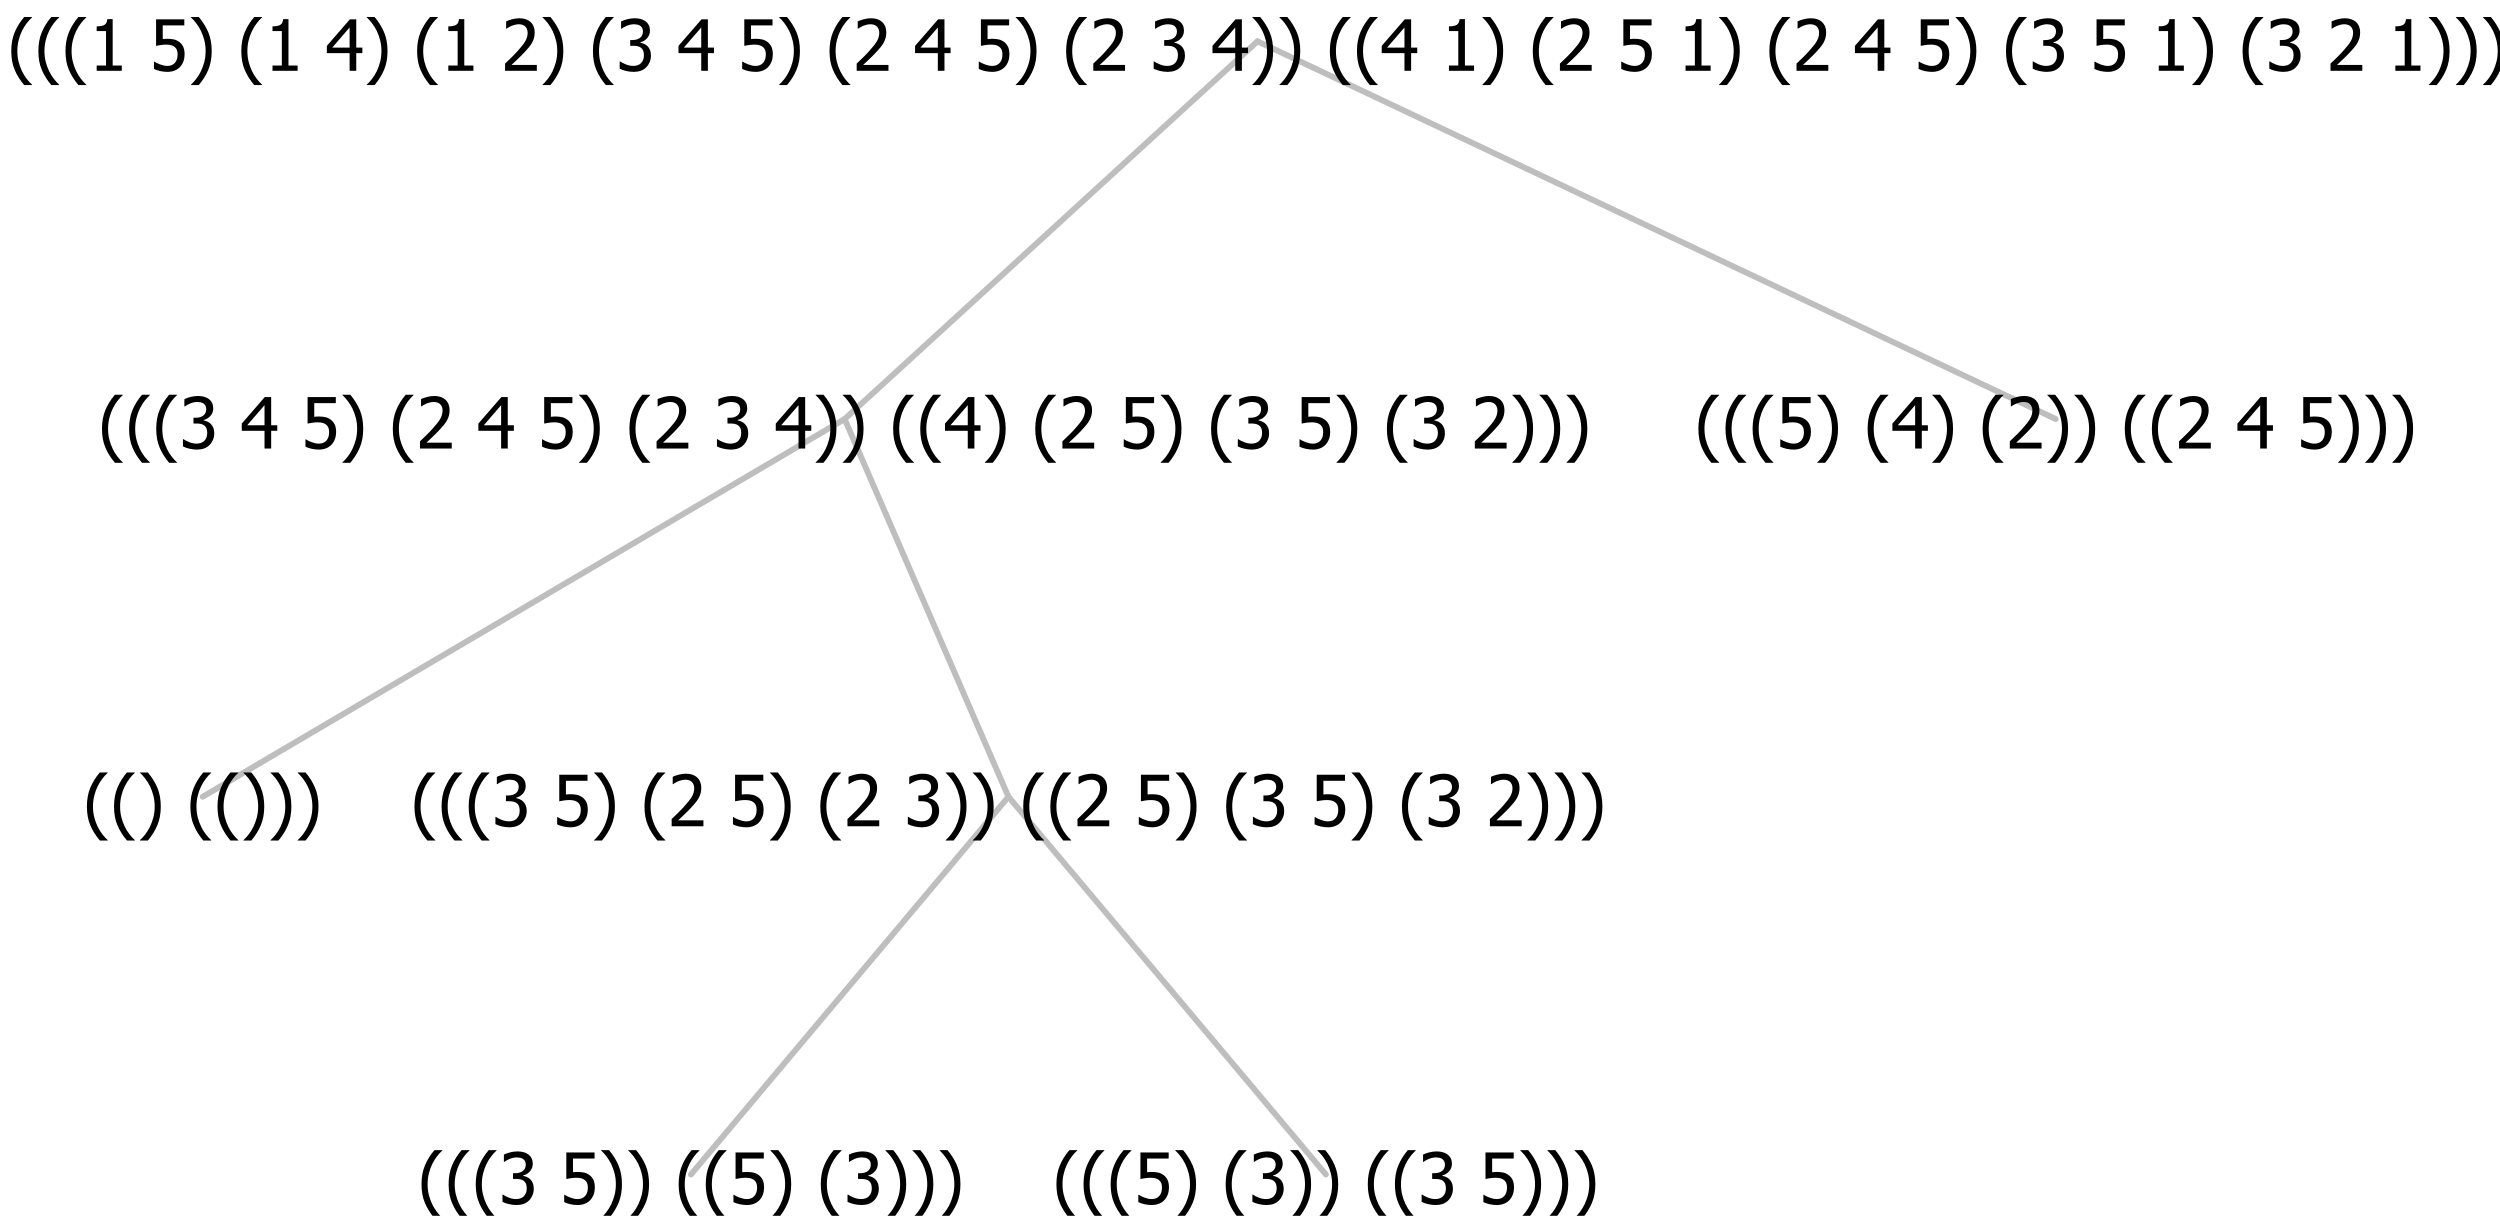 <?xml version="1.0" encoding="UTF-8"?>
<svg xmlns="http://www.w3.org/2000/svg" xmlns:xlink="http://www.w3.org/1999/xlink" width="423.598" height="206" viewBox="0 0 423.598 206" version="1.1">
<defs>
<g>
<symbol overflow="visible" id="glyph0-0">
<path style="stroke:none;" d="M 1.5 0 L 1.5 -9 L 10.5 -9 L 10.5 0 Z M 2.25 -0.75 L 9.75 -0.75 L 9.75 -8.25 L 2.25 -8.25 Z "/>
</symbol>
<symbol overflow="visible" id="glyph0-1">
<path style="stroke:none;" d="M 4.16 2.414 L 2.82 2.414 C 2.133 1.605 1.598 0.75 1.215 -0.152 C 0.824 -1.055 0.633 -2.121 0.633 -3.352 C 0.633 -4.555 0.824 -5.613 1.211 -6.531 C 1.594 -7.445 2.129 -8.309 2.82 -9.117 L 4.16 -9.117 L 4.16 -9.059 C 3.844 -8.773 3.539 -8.441 3.254 -8.07 C 2.965 -7.695 2.699 -7.262 2.453 -6.766 C 2.215 -6.285 2.023 -5.758 1.883 -5.18 C 1.734 -4.602 1.664 -3.992 1.664 -3.352 C 1.664 -2.684 1.734 -2.07 1.879 -1.52 C 2.02 -0.961 2.211 -0.438 2.453 0.062 C 2.684 0.543 2.953 0.977 3.258 1.367 C 3.559 1.754 3.859 2.086 4.16 2.355 Z "/>
</symbol>
<symbol overflow="visible" id="glyph0-2">
<path style="stroke:none;" d="M 3.961 -3.352 C 3.961 -2.141 3.766 -1.078 3.379 -0.168 C 2.992 0.746 2.457 1.605 1.773 2.414 L 0.434 2.414 L 0.434 2.355 C 0.73 2.086 1.031 1.754 1.34 1.363 C 1.641 0.969 1.906 0.535 2.141 0.062 C 2.375 -0.441 2.566 -0.969 2.715 -1.531 C 2.855 -2.09 2.93 -2.699 2.93 -3.352 C 2.93 -3.996 2.855 -4.605 2.711 -5.18 C 2.566 -5.75 2.375 -6.277 2.141 -6.766 C 1.898 -7.246 1.629 -7.684 1.328 -8.074 C 1.027 -8.461 0.73 -8.789 0.434 -9.059 L 0.434 -9.117 L 1.773 -9.117 C 2.453 -8.309 2.988 -7.449 3.379 -6.539 C 3.766 -5.625 3.961 -4.562 3.961 -3.352 Z "/>
</symbol>
<symbol overflow="visible" id="glyph0-3">
<path style="stroke:none;" d=""/>
</symbol>
<symbol overflow="visible" id="glyph0-4">
<path style="stroke:none;" d="M 2.992 -7.891 C 2.781 -7.887 2.57 -7.863 2.363 -7.816 C 2.148 -7.766 1.941 -7.699 1.742 -7.617 C 1.551 -7.539 1.387 -7.457 1.25 -7.371 C 1.109 -7.285 0.988 -7.203 0.879 -7.133 L 0.809 -7.133 L 0.809 -8.367 C 1.059 -8.5 1.402 -8.621 1.84 -8.738 C 2.277 -8.848 2.691 -8.906 3.086 -8.906 C 3.48 -8.906 3.824 -8.863 4.121 -8.785 C 4.41 -8.699 4.68 -8.578 4.922 -8.414 C 5.18 -8.227 5.371 -8 5.504 -7.734 C 5.633 -7.469 5.699 -7.156 5.703 -6.805 C 5.699 -6.32 5.543 -5.898 5.227 -5.535 C 4.906 -5.172 4.527 -4.941 4.09 -4.844 L 4.09 -4.766 C 4.273 -4.727 4.469 -4.668 4.68 -4.582 C 4.887 -4.496 5.082 -4.367 5.262 -4.203 C 5.441 -4.031 5.586 -3.816 5.699 -3.551 C 5.812 -3.285 5.871 -2.965 5.871 -2.59 C 5.871 -2.195 5.801 -1.832 5.668 -1.504 C 5.531 -1.172 5.344 -0.879 5.098 -0.625 C 4.844 -0.355 4.535 -0.156 4.18 -0.023 C 3.816 0.109 3.41 0.176 2.953 0.18 C 2.516 0.176 2.082 0.125 1.652 0.023 C 1.223 -0.078 0.859 -0.203 0.57 -0.359 L 0.57 -1.594 L 0.648 -1.594 C 0.895 -1.414 1.227 -1.242 1.641 -1.078 C 2.055 -0.914 2.469 -0.832 2.883 -0.832 C 3.121 -0.832 3.359 -0.867 3.602 -0.945 C 3.84 -1.02 4.039 -1.145 4.203 -1.32 C 4.355 -1.488 4.477 -1.68 4.559 -1.887 C 4.637 -2.09 4.676 -2.352 4.68 -2.672 C 4.676 -2.988 4.629 -3.246 4.543 -3.453 C 4.449 -3.652 4.324 -3.812 4.16 -3.93 C 3.996 -4.047 3.801 -4.129 3.578 -4.176 C 3.352 -4.219 3.109 -4.242 2.848 -4.242 L 2.352 -4.242 L 2.352 -5.215 L 2.734 -5.215 C 3.262 -5.215 3.691 -5.34 4.02 -5.59 C 4.348 -5.84 4.512 -6.203 4.516 -6.68 C 4.512 -6.898 4.469 -7.086 4.387 -7.246 C 4.297 -7.402 4.188 -7.527 4.062 -7.625 C 3.906 -7.719 3.742 -7.789 3.566 -7.832 C 3.383 -7.867 3.191 -7.887 2.992 -7.891 Z "/>
</symbol>
<symbol overflow="visible" id="glyph0-5">
<path style="stroke:none;" d="M 5.922 -2.777 C 5.918 -2.355 5.852 -1.965 5.719 -1.605 C 5.586 -1.246 5.398 -0.934 5.156 -0.672 C 4.91 -0.402 4.602 -0.195 4.238 -0.047 C 3.871 0.102 3.465 0.176 3.012 0.18 C 2.59 0.176 2.176 0.129 1.777 0.043 C 1.371 -0.051 1.023 -0.168 0.727 -0.316 L 0.727 -1.555 L 0.809 -1.555 C 0.898 -1.484 1.027 -1.41 1.195 -1.328 C 1.359 -1.242 1.543 -1.164 1.75 -1.09 C 1.98 -1.008 2.191 -0.941 2.383 -0.898 C 2.574 -0.852 2.789 -0.832 3.031 -0.832 C 3.262 -0.832 3.492 -0.871 3.715 -0.957 C 3.934 -1.039 4.125 -1.176 4.289 -1.367 C 4.434 -1.535 4.543 -1.738 4.621 -1.969 C 4.695 -2.195 4.734 -2.465 4.734 -2.781 C 4.734 -3.09 4.691 -3.344 4.609 -3.543 C 4.523 -3.742 4.402 -3.906 4.242 -4.039 C 4.074 -4.18 3.867 -4.285 3.625 -4.348 C 3.379 -4.41 3.105 -4.441 2.805 -4.441 C 2.488 -4.441 2.172 -4.414 1.852 -4.367 C 1.531 -4.316 1.273 -4.273 1.086 -4.23 L 1.086 -8.727 L 5.871 -8.727 L 5.871 -7.699 L 2.215 -7.699 L 2.215 -5.379 C 2.355 -5.395 2.492 -5.406 2.629 -5.414 C 2.766 -5.422 2.891 -5.426 3.008 -5.426 C 3.445 -5.426 3.824 -5.387 4.137 -5.312 C 4.445 -5.238 4.742 -5.094 5.027 -4.883 C 5.316 -4.66 5.535 -4.387 5.691 -4.062 C 5.84 -3.73 5.918 -3.305 5.922 -2.777 Z "/>
</symbol>
<symbol overflow="visible" id="glyph0-6">
<path style="stroke:none;" d="M 6.023 0 L 0.641 0 L 0.641 -1.227 C 1.023 -1.586 1.391 -1.938 1.734 -2.277 C 2.078 -2.609 2.414 -2.961 2.742 -3.328 C 3.406 -4.055 3.859 -4.637 4.102 -5.082 C 4.344 -5.52 4.465 -5.977 4.465 -6.445 C 4.465 -6.688 4.426 -6.898 4.348 -7.082 C 4.27 -7.266 4.164 -7.418 4.039 -7.539 C 3.898 -7.656 3.742 -7.746 3.562 -7.805 C 3.383 -7.859 3.184 -7.887 2.969 -7.891 C 2.762 -7.887 2.551 -7.859 2.34 -7.812 C 2.125 -7.758 1.922 -7.695 1.727 -7.617 C 1.562 -7.547 1.406 -7.465 1.254 -7.375 C 1.098 -7.277 0.973 -7.199 0.883 -7.137 L 0.82 -7.137 L 0.82 -8.379 C 1.062 -8.5 1.398 -8.617 1.828 -8.734 C 2.258 -8.848 2.668 -8.906 3.059 -8.906 C 3.871 -8.906 4.508 -8.688 4.969 -8.258 C 5.43 -7.82 5.66 -7.238 5.66 -6.504 C 5.66 -6.16 5.617 -5.844 5.539 -5.559 C 5.457 -5.266 5.348 -5 5.211 -4.758 C 5.062 -4.5 4.891 -4.246 4.688 -4 C 4.484 -3.746 4.27 -3.5 4.043 -3.266 C 3.676 -2.859 3.266 -2.445 2.816 -2.02 C 2.363 -1.586 2.004 -1.246 1.734 -1 L 6.023 -1 Z "/>
</symbol>
<symbol overflow="visible" id="glyph0-7">
<path style="stroke:none;" d="M 6.25 -3 L 5.215 -3 L 5.215 0 L 4.09 0 L 4.09 -3 L 0.234 -3 L 0.234 -4.23 L 4.137 -8.727 L 5.215 -8.727 L 5.215 -3.938 L 6.25 -3.938 Z M 4.09 -3.938 L 4.09 -7.348 L 1.148 -3.938 Z "/>
</symbol>
<symbol overflow="visible" id="glyph0-8">
<path style="stroke:none;" d="M 5.578 0 L 1.324 0 L 1.324 -0.891 L 2.906 -0.891 L 2.906 -6.738 L 1.324 -6.738 L 1.324 -7.535 C 1.918 -7.535 2.355 -7.617 2.645 -7.789 C 2.926 -7.957 3.086 -8.281 3.125 -8.754 L 4.031 -8.754 L 4.031 -0.891 L 5.578 -0.891 Z "/>
</symbol>
</g>
</defs>
<g id="surface2412286">
<path style="fill:none;stroke-width:1;stroke-linecap:round;stroke-linejoin:round;stroke:rgb(74.51%,74.51%,74.51%);stroke-opacity:1;stroke-miterlimit:10;" d="M 213.078 7 L 348.32 71 "/>
<path style="fill:none;stroke-width:1;stroke-linecap:round;stroke-linejoin:round;stroke:rgb(74.51%,74.51%,74.51%);stroke-opacity:1;stroke-miterlimit:10;" d="M 213.078 7 L 143.117 71 "/>
<path style="fill:none;stroke-width:1;stroke-linecap:round;stroke-linejoin:round;stroke:rgb(74.51%,74.51%,74.51%);stroke-opacity:1;stroke-miterlimit:10;" d="M 143.117 71 L 170.867 135 "/>
<path style="fill:none;stroke-width:1;stroke-linecap:round;stroke-linejoin:round;stroke:rgb(74.51%,74.51%,74.51%);stroke-opacity:1;stroke-miterlimit:10;" d="M 143.117 71 L 34.344 135 "/>
<g style="fill:rgb(0%,0%,0%);fill-opacity:1;">
  <use xlink:href="#glyph0-1" x="14.094" y="140"/>
  <use xlink:href="#glyph0-1" x="18.688" y="140"/>
  <use xlink:href="#glyph0-2" x="23.281" y="140"/>
  <use xlink:href="#glyph0-3" x="27.875" y="140"/>
  <use xlink:href="#glyph0-1" x="31.625" y="140"/>
  <use xlink:href="#glyph0-1" x="36.219" y="140"/>
  <use xlink:href="#glyph0-2" x="40.812" y="140"/>
  <use xlink:href="#glyph0-2" x="45.406" y="140"/>
  <use xlink:href="#glyph0-2" x="50" y="140"/>
</g>
<path style="fill:none;stroke-width:1;stroke-linecap:round;stroke-linejoin:round;stroke:rgb(74.51%,74.51%,74.51%);stroke-opacity:1;stroke-miterlimit:10;" d="M 170.867 135 L 224.656 199 "/>
<path style="fill:none;stroke-width:1;stroke-linecap:round;stroke-linejoin:round;stroke:rgb(74.51%,74.51%,74.51%);stroke-opacity:1;stroke-miterlimit:10;" d="M 170.867 135 L 117.078 199 "/>
<g style="fill:rgb(0%,0%,0%);fill-opacity:1;">
  <use xlink:href="#glyph0-1" x="70.789" y="204"/>
  <use xlink:href="#glyph0-1" x="75.383" y="204"/>
  <use xlink:href="#glyph0-1" x="79.977" y="204"/>
  <use xlink:href="#glyph0-4" x="84.57" y="204"/>
  <use xlink:href="#glyph0-3" x="91.121" y="204"/>
  <use xlink:href="#glyph0-5" x="94.871" y="204"/>
  <use xlink:href="#glyph0-2" x="101.422" y="204"/>
  <use xlink:href="#glyph0-2" x="106.016" y="204"/>
  <use xlink:href="#glyph0-3" x="110.609" y="204"/>
  <use xlink:href="#glyph0-1" x="114.359" y="204"/>
  <use xlink:href="#glyph0-1" x="118.953" y="204"/>
  <use xlink:href="#glyph0-5" x="123.547" y="204"/>
  <use xlink:href="#glyph0-2" x="130.098" y="204"/>
  <use xlink:href="#glyph0-3" x="134.691" y="204"/>
  <use xlink:href="#glyph0-1" x="138.441" y="204"/>
  <use xlink:href="#glyph0-4" x="143.035" y="204"/>
  <use xlink:href="#glyph0-2" x="149.586" y="204"/>
  <use xlink:href="#glyph0-2" x="154.18" y="204"/>
  <use xlink:href="#glyph0-2" x="158.773" y="204"/>
</g>
<g style="fill:rgb(0%,0%,0%);fill-opacity:1;">
  <use xlink:href="#glyph0-1" x="178.367" y="204"/>
  <use xlink:href="#glyph0-1" x="182.961" y="204"/>
  <use xlink:href="#glyph0-1" x="187.555" y="204"/>
  <use xlink:href="#glyph0-5" x="192.148" y="204"/>
  <use xlink:href="#glyph0-2" x="198.699" y="204"/>
  <use xlink:href="#glyph0-3" x="203.293" y="204"/>
  <use xlink:href="#glyph0-1" x="207.043" y="204"/>
  <use xlink:href="#glyph0-4" x="211.637" y="204"/>
  <use xlink:href="#glyph0-2" x="218.188" y="204"/>
  <use xlink:href="#glyph0-2" x="222.781" y="204"/>
  <use xlink:href="#glyph0-3" x="227.375" y="204"/>
  <use xlink:href="#glyph0-1" x="231.125" y="204"/>
  <use xlink:href="#glyph0-1" x="235.719" y="204"/>
  <use xlink:href="#glyph0-4" x="240.312" y="204"/>
  <use xlink:href="#glyph0-3" x="246.863" y="204"/>
  <use xlink:href="#glyph0-5" x="250.613" y="204"/>
  <use xlink:href="#glyph0-2" x="257.164" y="204"/>
  <use xlink:href="#glyph0-2" x="261.758" y="204"/>
  <use xlink:href="#glyph0-2" x="266.352" y="204"/>
</g>
<g style="fill:rgb(0%,0%,0%);fill-opacity:1;">
  <use xlink:href="#glyph0-1" x="69.594" y="140"/>
  <use xlink:href="#glyph0-1" x="74.188" y="140"/>
  <use xlink:href="#glyph0-1" x="78.781" y="140"/>
  <use xlink:href="#glyph0-4" x="83.375" y="140"/>
  <use xlink:href="#glyph0-3" x="89.926" y="140"/>
  <use xlink:href="#glyph0-5" x="93.676" y="140"/>
  <use xlink:href="#glyph0-2" x="100.227" y="140"/>
  <use xlink:href="#glyph0-3" x="104.82" y="140"/>
  <use xlink:href="#glyph0-1" x="108.57" y="140"/>
  <use xlink:href="#glyph0-6" x="113.164" y="140"/>
  <use xlink:href="#glyph0-3" x="119.715" y="140"/>
  <use xlink:href="#glyph0-5" x="123.465" y="140"/>
  <use xlink:href="#glyph0-2" x="130.016" y="140"/>
  <use xlink:href="#glyph0-3" x="134.609" y="140"/>
  <use xlink:href="#glyph0-1" x="138.359" y="140"/>
  <use xlink:href="#glyph0-6" x="142.953" y="140"/>
  <use xlink:href="#glyph0-3" x="149.504" y="140"/>
  <use xlink:href="#glyph0-4" x="153.254" y="140"/>
  <use xlink:href="#glyph0-2" x="159.805" y="140"/>
  <use xlink:href="#glyph0-2" x="164.398" y="140"/>
  <use xlink:href="#glyph0-3" x="168.992" y="140"/>
  <use xlink:href="#glyph0-1" x="172.742" y="140"/>
  <use xlink:href="#glyph0-1" x="177.336" y="140"/>
  <use xlink:href="#glyph0-6" x="181.93" y="140"/>
  <use xlink:href="#glyph0-3" x="188.48" y="140"/>
  <use xlink:href="#glyph0-5" x="192.23" y="140"/>
  <use xlink:href="#glyph0-2" x="198.781" y="140"/>
  <use xlink:href="#glyph0-3" x="203.375" y="140"/>
  <use xlink:href="#glyph0-1" x="207.125" y="140"/>
  <use xlink:href="#glyph0-4" x="211.719" y="140"/>
  <use xlink:href="#glyph0-3" x="218.27" y="140"/>
  <use xlink:href="#glyph0-5" x="222.02" y="140"/>
  <use xlink:href="#glyph0-2" x="228.57" y="140"/>
  <use xlink:href="#glyph0-3" x="233.164" y="140"/>
  <use xlink:href="#glyph0-1" x="236.914" y="140"/>
  <use xlink:href="#glyph0-4" x="241.508" y="140"/>
  <use xlink:href="#glyph0-3" x="248.059" y="140"/>
  <use xlink:href="#glyph0-6" x="251.809" y="140"/>
  <use xlink:href="#glyph0-2" x="258.359" y="140"/>
  <use xlink:href="#glyph0-2" x="262.953" y="140"/>
  <use xlink:href="#glyph0-2" x="267.547" y="140"/>
</g>
<g style="fill:rgb(0%,0%,0%);fill-opacity:1;">
  <use xlink:href="#glyph0-1" x="16.648" y="76"/>
  <use xlink:href="#glyph0-1" x="21.242" y="76"/>
  <use xlink:href="#glyph0-1" x="25.836" y="76"/>
  <use xlink:href="#glyph0-4" x="30.43" y="76"/>
  <use xlink:href="#glyph0-3" x="36.98" y="76"/>
  <use xlink:href="#glyph0-7" x="40.73" y="76"/>
  <use xlink:href="#glyph0-3" x="47.281" y="76"/>
  <use xlink:href="#glyph0-5" x="51.031" y="76"/>
  <use xlink:href="#glyph0-2" x="57.582" y="76"/>
  <use xlink:href="#glyph0-3" x="62.176" y="76"/>
  <use xlink:href="#glyph0-1" x="65.926" y="76"/>
  <use xlink:href="#glyph0-6" x="70.52" y="76"/>
  <use xlink:href="#glyph0-3" x="77.07" y="76"/>
  <use xlink:href="#glyph0-7" x="80.82" y="76"/>
  <use xlink:href="#glyph0-3" x="87.371" y="76"/>
  <use xlink:href="#glyph0-5" x="91.121" y="76"/>
  <use xlink:href="#glyph0-2" x="97.672" y="76"/>
  <use xlink:href="#glyph0-3" x="102.266" y="76"/>
  <use xlink:href="#glyph0-1" x="106.016" y="76"/>
  <use xlink:href="#glyph0-6" x="110.609" y="76"/>
  <use xlink:href="#glyph0-3" x="117.16" y="76"/>
  <use xlink:href="#glyph0-4" x="120.91" y="76"/>
  <use xlink:href="#glyph0-3" x="127.461" y="76"/>
  <use xlink:href="#glyph0-7" x="131.211" y="76"/>
  <use xlink:href="#glyph0-2" x="137.762" y="76"/>
  <use xlink:href="#glyph0-2" x="142.355" y="76"/>
  <use xlink:href="#glyph0-3" x="146.949" y="76"/>
  <use xlink:href="#glyph0-1" x="150.699" y="76"/>
  <use xlink:href="#glyph0-1" x="155.293" y="76"/>
  <use xlink:href="#glyph0-7" x="159.887" y="76"/>
  <use xlink:href="#glyph0-2" x="166.438" y="76"/>
  <use xlink:href="#glyph0-3" x="171.031" y="76"/>
  <use xlink:href="#glyph0-1" x="174.781" y="76"/>
  <use xlink:href="#glyph0-6" x="179.375" y="76"/>
  <use xlink:href="#glyph0-3" x="185.926" y="76"/>
  <use xlink:href="#glyph0-5" x="189.676" y="76"/>
  <use xlink:href="#glyph0-2" x="196.227" y="76"/>
  <use xlink:href="#glyph0-3" x="200.82" y="76"/>
  <use xlink:href="#glyph0-1" x="204.57" y="76"/>
  <use xlink:href="#glyph0-4" x="209.164" y="76"/>
  <use xlink:href="#glyph0-3" x="215.715" y="76"/>
  <use xlink:href="#glyph0-5" x="219.465" y="76"/>
  <use xlink:href="#glyph0-2" x="226.016" y="76"/>
  <use xlink:href="#glyph0-3" x="230.609" y="76"/>
  <use xlink:href="#glyph0-1" x="234.359" y="76"/>
  <use xlink:href="#glyph0-4" x="238.953" y="76"/>
  <use xlink:href="#glyph0-3" x="245.504" y="76"/>
  <use xlink:href="#glyph0-6" x="249.254" y="76"/>
  <use xlink:href="#glyph0-2" x="255.805" y="76"/>
  <use xlink:href="#glyph0-2" x="260.398" y="76"/>
  <use xlink:href="#glyph0-2" x="264.992" y="76"/>
</g>
<g style="fill:rgb(0%,0%,0%);fill-opacity:1;">
  <use xlink:href="#glyph0-1" x="287.141" y="76"/>
  <use xlink:href="#glyph0-1" x="291.734" y="76"/>
  <use xlink:href="#glyph0-1" x="296.328" y="76"/>
  <use xlink:href="#glyph0-5" x="300.922" y="76"/>
  <use xlink:href="#glyph0-2" x="307.473" y="76"/>
  <use xlink:href="#glyph0-3" x="312.066" y="76"/>
  <use xlink:href="#glyph0-1" x="315.816" y="76"/>
  <use xlink:href="#glyph0-7" x="320.41" y="76"/>
  <use xlink:href="#glyph0-2" x="326.961" y="76"/>
  <use xlink:href="#glyph0-3" x="331.555" y="76"/>
  <use xlink:href="#glyph0-1" x="335.305" y="76"/>
  <use xlink:href="#glyph0-6" x="339.898" y="76"/>
  <use xlink:href="#glyph0-2" x="346.449" y="76"/>
  <use xlink:href="#glyph0-2" x="351.043" y="76"/>
  <use xlink:href="#glyph0-3" x="355.637" y="76"/>
  <use xlink:href="#glyph0-1" x="359.387" y="76"/>
  <use xlink:href="#glyph0-1" x="363.98" y="76"/>
  <use xlink:href="#glyph0-6" x="368.574" y="76"/>
  <use xlink:href="#glyph0-3" x="375.125" y="76"/>
  <use xlink:href="#glyph0-7" x="378.875" y="76"/>
  <use xlink:href="#glyph0-3" x="385.426" y="76"/>
  <use xlink:href="#glyph0-5" x="389.176" y="76"/>
  <use xlink:href="#glyph0-2" x="395.727" y="76"/>
  <use xlink:href="#glyph0-2" x="400.32" y="76"/>
  <use xlink:href="#glyph0-2" x="404.914" y="76"/>
</g>
<g style="fill:rgb(0%,0%,0%);fill-opacity:1;">
  <use xlink:href="#glyph0-1" x="1.277" y="12"/>
  <use xlink:href="#glyph0-1" x="5.871" y="12"/>
  <use xlink:href="#glyph0-1" x="10.465" y="12"/>
  <use xlink:href="#glyph0-8" x="15.059" y="12"/>
  <use xlink:href="#glyph0-3" x="21.609" y="12"/>
  <use xlink:href="#glyph0-5" x="25.359" y="12"/>
  <use xlink:href="#glyph0-2" x="31.91" y="12"/>
  <use xlink:href="#glyph0-3" x="36.504" y="12"/>
  <use xlink:href="#glyph0-1" x="40.254" y="12"/>
  <use xlink:href="#glyph0-8" x="44.848" y="12"/>
  <use xlink:href="#glyph0-3" x="51.398" y="12"/>
  <use xlink:href="#glyph0-7" x="55.148" y="12"/>
  <use xlink:href="#glyph0-2" x="61.699" y="12"/>
  <use xlink:href="#glyph0-3" x="66.293" y="12"/>
  <use xlink:href="#glyph0-1" x="70.043" y="12"/>
  <use xlink:href="#glyph0-8" x="74.637" y="12"/>
  <use xlink:href="#glyph0-3" x="81.188" y="12"/>
  <use xlink:href="#glyph0-6" x="84.938" y="12"/>
  <use xlink:href="#glyph0-2" x="91.488" y="12"/>
  <use xlink:href="#glyph0-3" x="96.082" y="12"/>
  <use xlink:href="#glyph0-1" x="99.832" y="12"/>
  <use xlink:href="#glyph0-4" x="104.426" y="12"/>
  <use xlink:href="#glyph0-3" x="110.977" y="12"/>
  <use xlink:href="#glyph0-7" x="114.727" y="12"/>
  <use xlink:href="#glyph0-3" x="121.277" y="12"/>
  <use xlink:href="#glyph0-5" x="125.027" y="12"/>
  <use xlink:href="#glyph0-2" x="131.578" y="12"/>
  <use xlink:href="#glyph0-3" x="136.172" y="12"/>
  <use xlink:href="#glyph0-1" x="139.922" y="12"/>
  <use xlink:href="#glyph0-6" x="144.516" y="12"/>
  <use xlink:href="#glyph0-3" x="151.066" y="12"/>
  <use xlink:href="#glyph0-7" x="154.816" y="12"/>
  <use xlink:href="#glyph0-3" x="161.367" y="12"/>
  <use xlink:href="#glyph0-5" x="165.117" y="12"/>
  <use xlink:href="#glyph0-2" x="171.668" y="12"/>
  <use xlink:href="#glyph0-3" x="176.262" y="12"/>
  <use xlink:href="#glyph0-1" x="180.012" y="12"/>
  <use xlink:href="#glyph0-6" x="184.605" y="12"/>
  <use xlink:href="#glyph0-3" x="191.156" y="12"/>
  <use xlink:href="#glyph0-4" x="194.906" y="12"/>
  <use xlink:href="#glyph0-3" x="201.457" y="12"/>
  <use xlink:href="#glyph0-7" x="205.207" y="12"/>
  <use xlink:href="#glyph0-2" x="211.758" y="12"/>
  <use xlink:href="#glyph0-2" x="216.352" y="12"/>
  <use xlink:href="#glyph0-3" x="220.945" y="12"/>
  <use xlink:href="#glyph0-1" x="224.695" y="12"/>
  <use xlink:href="#glyph0-1" x="229.289" y="12"/>
  <use xlink:href="#glyph0-7" x="233.883" y="12"/>
  <use xlink:href="#glyph0-3" x="240.434" y="12"/>
  <use xlink:href="#glyph0-8" x="244.184" y="12"/>
  <use xlink:href="#glyph0-2" x="250.734" y="12"/>
  <use xlink:href="#glyph0-3" x="255.328" y="12"/>
  <use xlink:href="#glyph0-1" x="259.078" y="12"/>
  <use xlink:href="#glyph0-6" x="263.672" y="12"/>
  <use xlink:href="#glyph0-3" x="270.223" y="12"/>
  <use xlink:href="#glyph0-5" x="273.973" y="12"/>
  <use xlink:href="#glyph0-3" x="280.523" y="12"/>
  <use xlink:href="#glyph0-8" x="284.273" y="12"/>
  <use xlink:href="#glyph0-2" x="290.824" y="12"/>
  <use xlink:href="#glyph0-3" x="295.418" y="12"/>
  <use xlink:href="#glyph0-1" x="299.168" y="12"/>
  <use xlink:href="#glyph0-6" x="303.762" y="12"/>
  <use xlink:href="#glyph0-3" x="310.312" y="12"/>
  <use xlink:href="#glyph0-7" x="314.062" y="12"/>
  <use xlink:href="#glyph0-3" x="320.613" y="12"/>
  <use xlink:href="#glyph0-5" x="324.363" y="12"/>
  <use xlink:href="#glyph0-2" x="330.914" y="12"/>
  <use xlink:href="#glyph0-3" x="335.508" y="12"/>
  <use xlink:href="#glyph0-1" x="339.258" y="12"/>
  <use xlink:href="#glyph0-4" x="343.852" y="12"/>
  <use xlink:href="#glyph0-3" x="350.402" y="12"/>
  <use xlink:href="#glyph0-5" x="354.152" y="12"/>
  <use xlink:href="#glyph0-3" x="360.703" y="12"/>
  <use xlink:href="#glyph0-8" x="364.453" y="12"/>
  <use xlink:href="#glyph0-2" x="371.004" y="12"/>
  <use xlink:href="#glyph0-3" x="375.598" y="12"/>
  <use xlink:href="#glyph0-1" x="379.348" y="12"/>
  <use xlink:href="#glyph0-4" x="383.941" y="12"/>
  <use xlink:href="#glyph0-3" x="390.492" y="12"/>
  <use xlink:href="#glyph0-6" x="394.242" y="12"/>
  <use xlink:href="#glyph0-3" x="400.793" y="12"/>
  <use xlink:href="#glyph0-8" x="404.543" y="12"/>
  <use xlink:href="#glyph0-2" x="411.094" y="12"/>
  <use xlink:href="#glyph0-2" x="415.688" y="12"/>
  <use xlink:href="#glyph0-2" x="420.281" y="12"/>
</g>
</g>
</svg>
